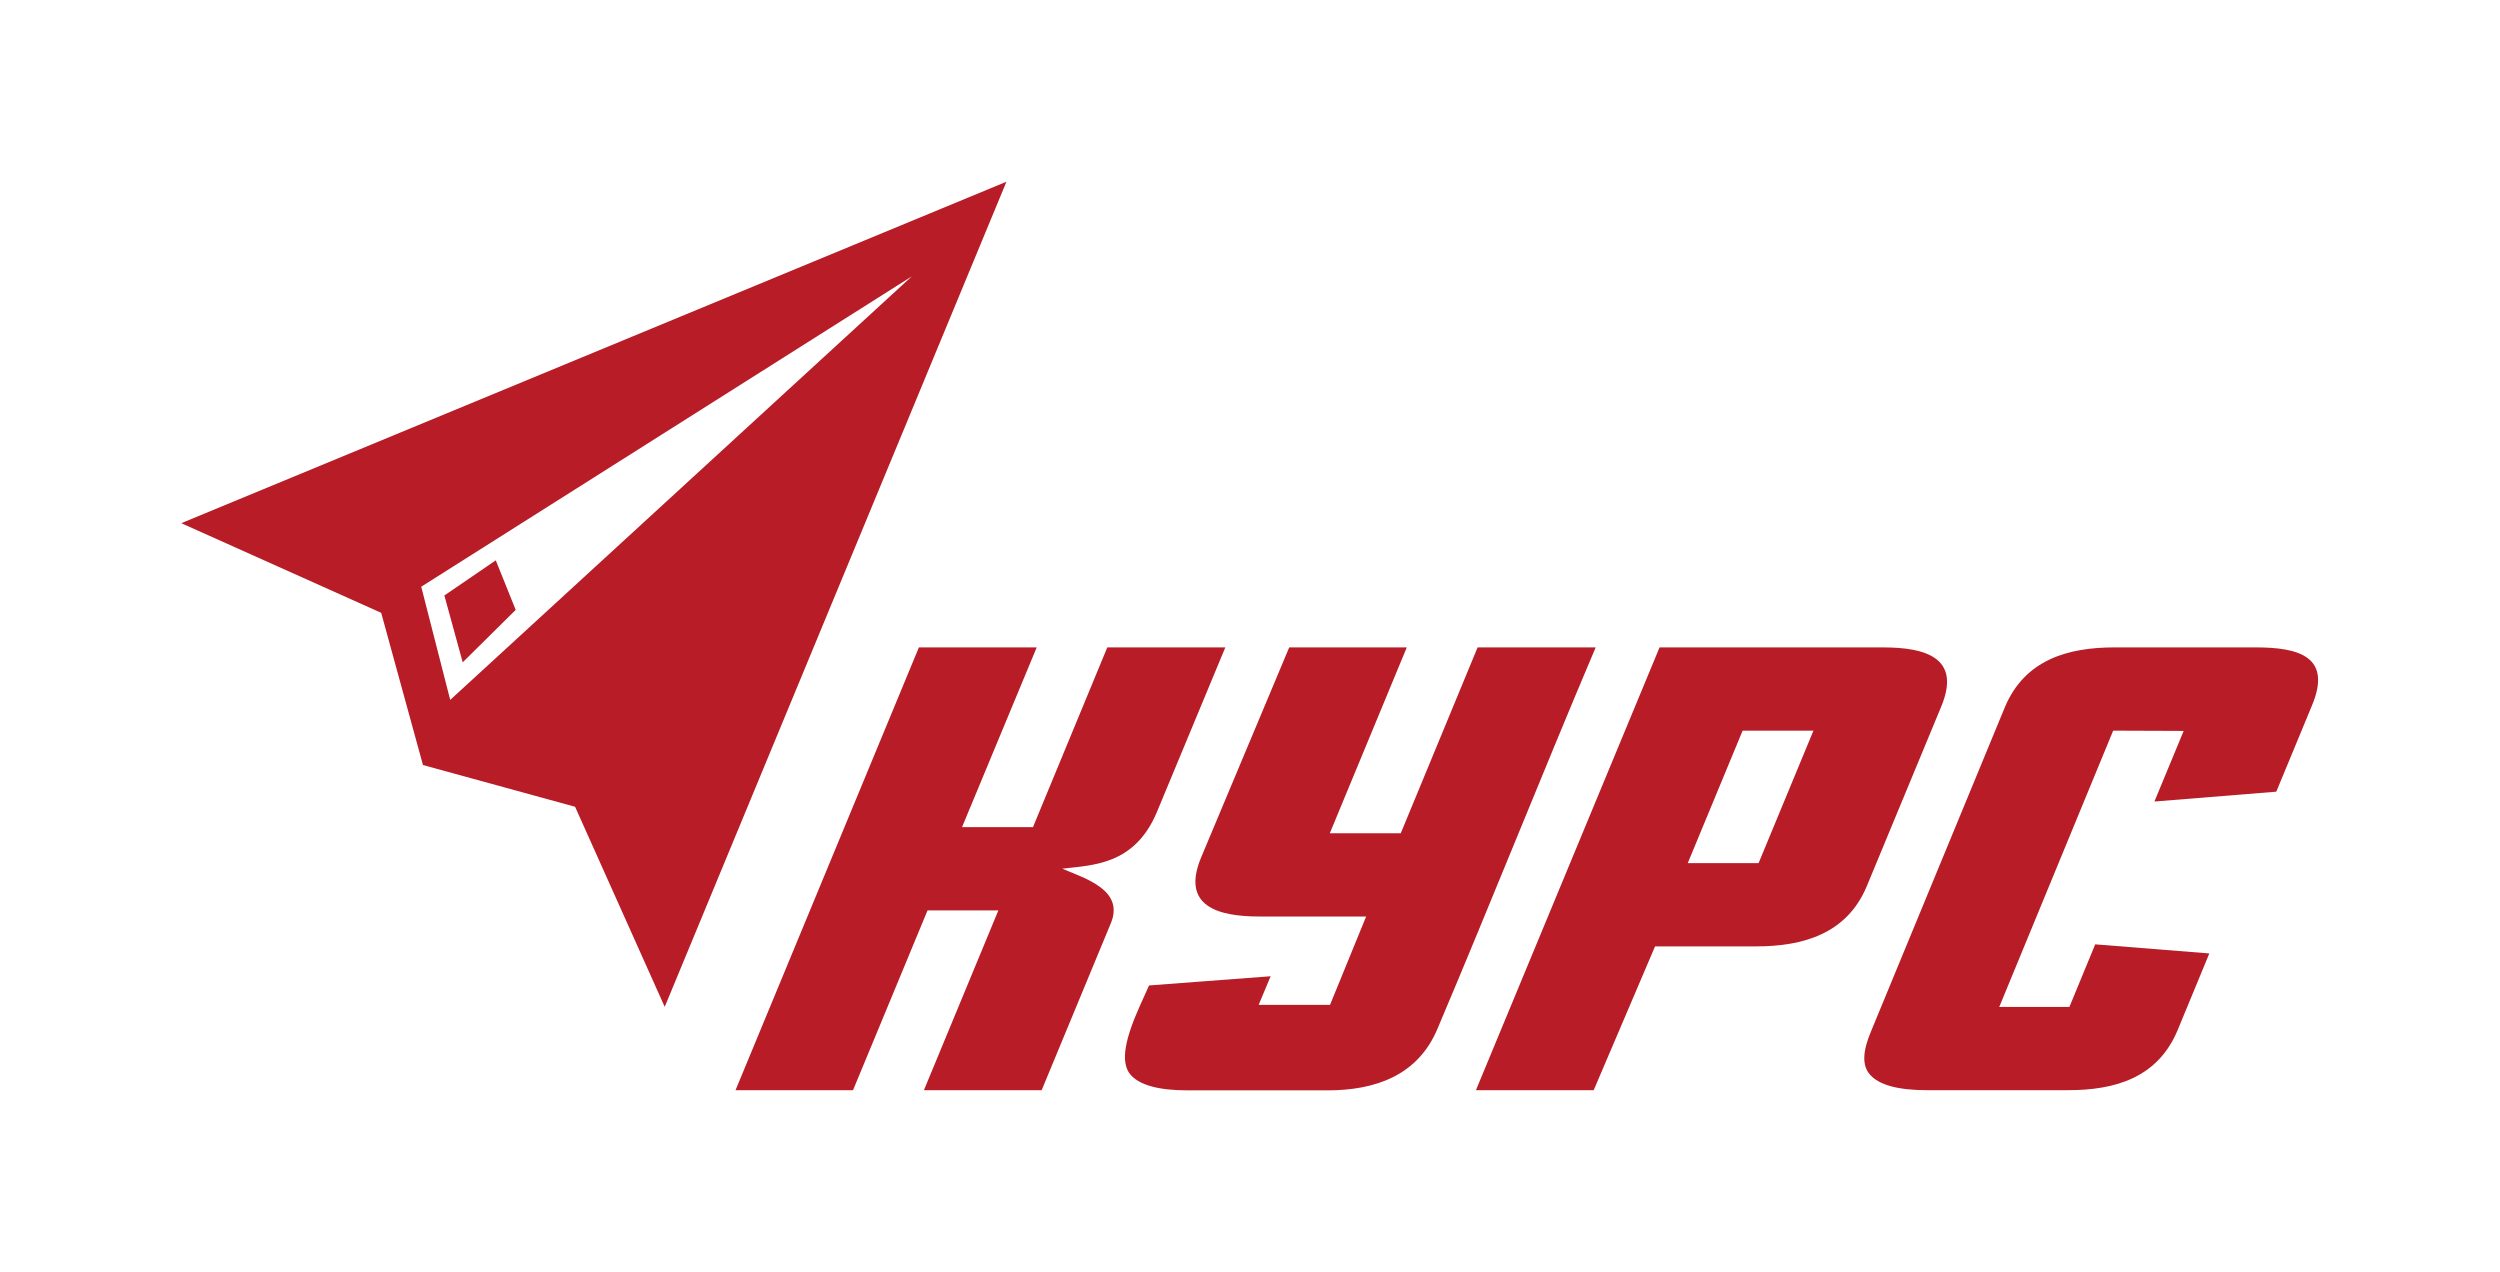 <?xml version="1.0" encoding="UTF-8" standalone="no"?>
<svg
   xmlns:dc="http://purl.org/dc/elements/1.1/"
   xmlns:cc="http://creativecommons.org/ns#"
   xmlns:rdf="http://www.w3.org/1999/02/22-rdf-syntax-ns#"
   xmlns:svg="http://www.w3.org/2000/svg"
   xmlns="http://www.w3.org/2000/svg"
   viewBox="0 0 260.447 132.472"
   height="132.472"
   width="260.447"
   xml:space="preserve"
   id="svg2"
   version="1.1"><defs
     id="defs6"><clipPath
       id="clipPath26"
       clipPathUnits="userSpaceOnUse"><path
         id="path24"
         d="M 0,99.354 H 195.335 V 0 H 0 Z" /></clipPath></defs><g
     transform="matrix(1.333,0,0,-1.333,0,132.472)"
     id="g10"><g
       transform="translate(34.729,52.84)"
       id="g12"><path
         id="path14"
         style="fill:#b71c27;fill-opacity:1;fill-rule:evenodd;stroke:none"
         d="m 0,0 1.434,-5.223 4.14,4.098 -1.556,3.872 z" /></g><g
       transform="translate(35.185,44.679)"
       id="g16"><path
         id="path18"
         style="fill:#b71c27;fill-opacity:1;fill-rule:evenodd;stroke:none"
         d="M 0,0 -2.265,8.846 36.071,33.098 Z M -21.017,13.811 -5.393,6.805 -2.128,-5.09 9.76,-8.352 16.765,-23.989 43.472,40.497 Z" /></g><g
       id="g20"><g
         clip-path="url(#clipPath26)"
         id="g22"><g
           transform="translate(156.25,20.685)"
           id="g28"><path
             id="path30"
             style="fill:#b71c27;fill-opacity:1;fill-rule:evenodd;stroke:none"
             d="m 0,0 8.902,21.591 5.51,-0.021 -2.286,-5.518 9.524,0.769 2.769,6.687 c 1.651,3.888 -1.053,4.589 -4.353,4.589 H 9.01 c -3.663,0 -7.002,-0.971 -8.558,-4.64 l -10.459,-25.33 c -0.662,-1.559 -0.748,-2.687 -0.089,-3.43 0.713,-0.802 2.192,-1.204 4.437,-1.204 H 5.397 c 3.664,0 6.967,0.974 8.523,4.644 L 16.416,4.179 7.499,4.89 5.483,0 Z" /></g><g
           transform="translate(137.44,31.923)"
           id="g32"><path
             id="path34"
             style="fill:#b71c27;fill-opacity:1;fill-rule:evenodd;stroke:none"
             d="m 0,0 h -5.536 l 4.288,10.353 H 4.288 Z M 9.726,16.859 H -7.739 L -22.09,-17.745 h 9.203 l 4.796,11.238 h 7.912 c 3.665,0 7.059,0.989 8.616,4.658 l 5.813,14.026 c 1.649,3.888 -1.224,4.682 -4.524,4.682" /></g><g
           transform="translate(124.707,48.781)"
           id="g36"><path
             id="path38"
             style="fill:#b71c27;fill-opacity:1;fill-rule:evenodd;stroke:none"
             d="m 0,0 h -9.227 l -6.005,-14.524 h -5.546 L -14.763,0 h -9.187 l -6.865,-16.368 c -1.633,-3.858 1.301,-4.662 4.511,-4.662 h 8.367 l -2.824,-6.908 h -5.579 l 0.938,2.238 -9.504,-0.719 c -0.745,-1.759 -2.779,-5.469 -1.428,-6.995 0.713,-0.802 2.193,-1.203 4.437,-1.203 h 10.941 c 3.663,0 7.027,1.115 8.581,4.785 C -8.191,-19.963 -4.184,-9.868 0,0" /></g><g
           transform="translate(71.815,48.782)"
           id="g40"><path
             id="path42"
             style="fill:#b71c27;fill-opacity:1;fill-rule:evenodd;stroke:none"
             d="m 0,0 -14.33,-34.604 h 9.182 l 5.823,14.049 H 6.211 L 0.393,-34.604 h 9.202 l 5.396,13.022 c 1.099,2.602 -1.959,3.514 -3.793,4.287 2.32,0.284 5.638,0.246 7.392,4.403 L 23.948,0 H 14.725 L 8.915,-14.049 H 3.37 L 9.207,0 Z" /></g></g></g></g></svg>